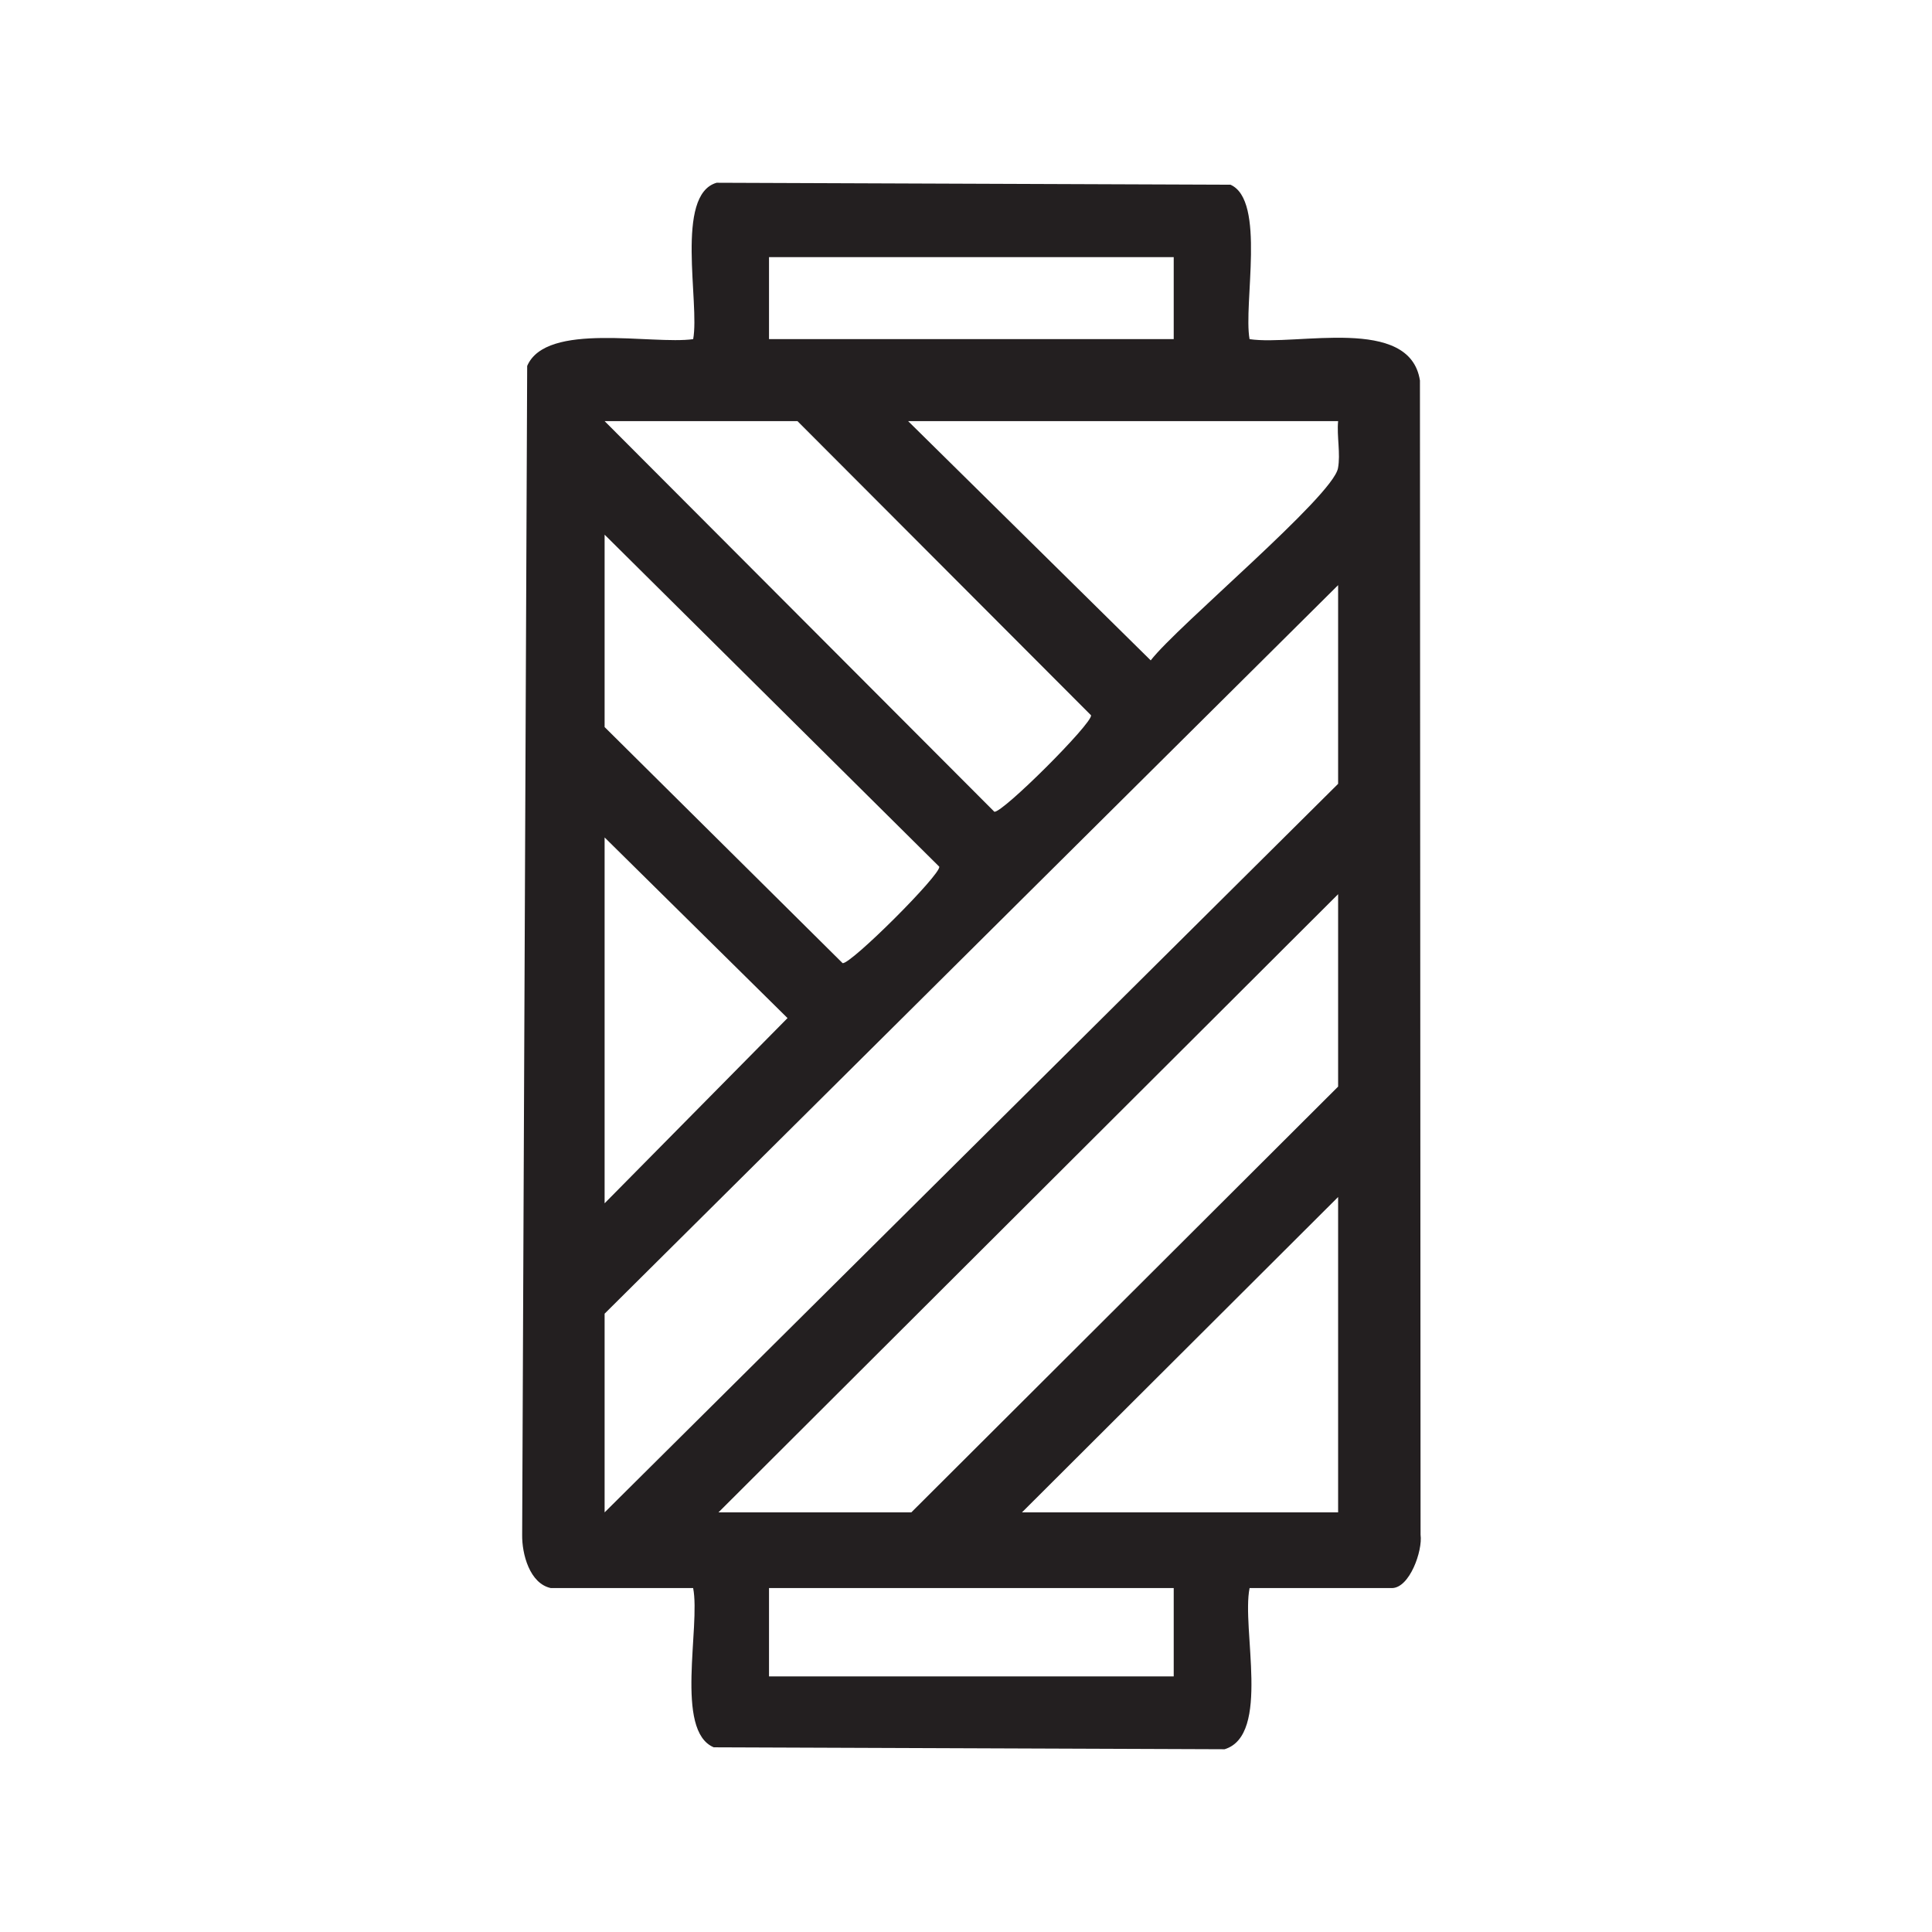 <?xml version="1.0" encoding="UTF-8"?>
<svg width="74px" height="74px" viewBox="0 0 74 74" version="1.1" xmlns="http://www.w3.org/2000/svg" xmlns:xlink="http://www.w3.org/1999/xlink">
    <title>z copy 9</title>
    <g id="z-copy-9" stroke="none" stroke-width="1" fill="none" fill-rule="evenodd">
        <path d="M51.247,17.937 C51.042,19.016 45.093,23.975 44.075,25.294 L34.783,16.13 L51.253,16.13 C51.197,16.706 51.353,17.384 51.247,17.937 L51.247,17.937 Z M51.253,30.022 L23.158,57.928 L23.158,50.317 L51.253,22.412 L51.253,30.022 Z M51.253,41.619 L34.905,57.928 L27.518,57.928 L51.253,34.25 L51.253,41.619 Z M51.253,57.928 L39.143,57.928 L51.253,45.848 L51.253,57.928 Z M29.455,64.21 L44.956,64.21 L44.956,60.827 L29.455,60.827 L29.455,64.21 Z M23.158,32.076 L30.164,38.995 L23.158,46.089 L23.158,32.076 Z M23.158,20.479 L35.977,33.197 C36.032,33.505 32.583,36.945 32.274,36.891 L23.158,27.848 L23.158,20.479 Z M30.545,16.13 L41.79,27.398 C41.844,27.707 38.396,31.147 38.086,31.092 L23.158,16.13 L30.545,16.13 Z M29.455,12.989 L44.956,12.989 L44.956,9.848 L29.455,9.848 L29.455,12.989 Z M54.411,58.783 L54.387,14.574 C53.998,12.068 49.663,13.259 47.861,12.99 C47.618,11.644 48.492,7.676 47.13,7.075 L27.448,7 C25.838,7.461 26.808,11.608 26.55,12.99 C24.984,13.211 20.925,12.31 20.192,14.017 L20,58.783 C19.988,59.519 20.287,60.654 21.099,60.827 L26.549,60.827 C26.838,62.293 25.829,66.293 27.338,66.926 L46.905,67 C48.68,66.459 47.548,62.381 47.862,60.827 L53.311,60.827 C53.991,60.827 54.496,59.398 54.411,58.783 L54.411,58.783 Z" id="Fill-9" fill="#231F20"></path>
    </g>
</svg>